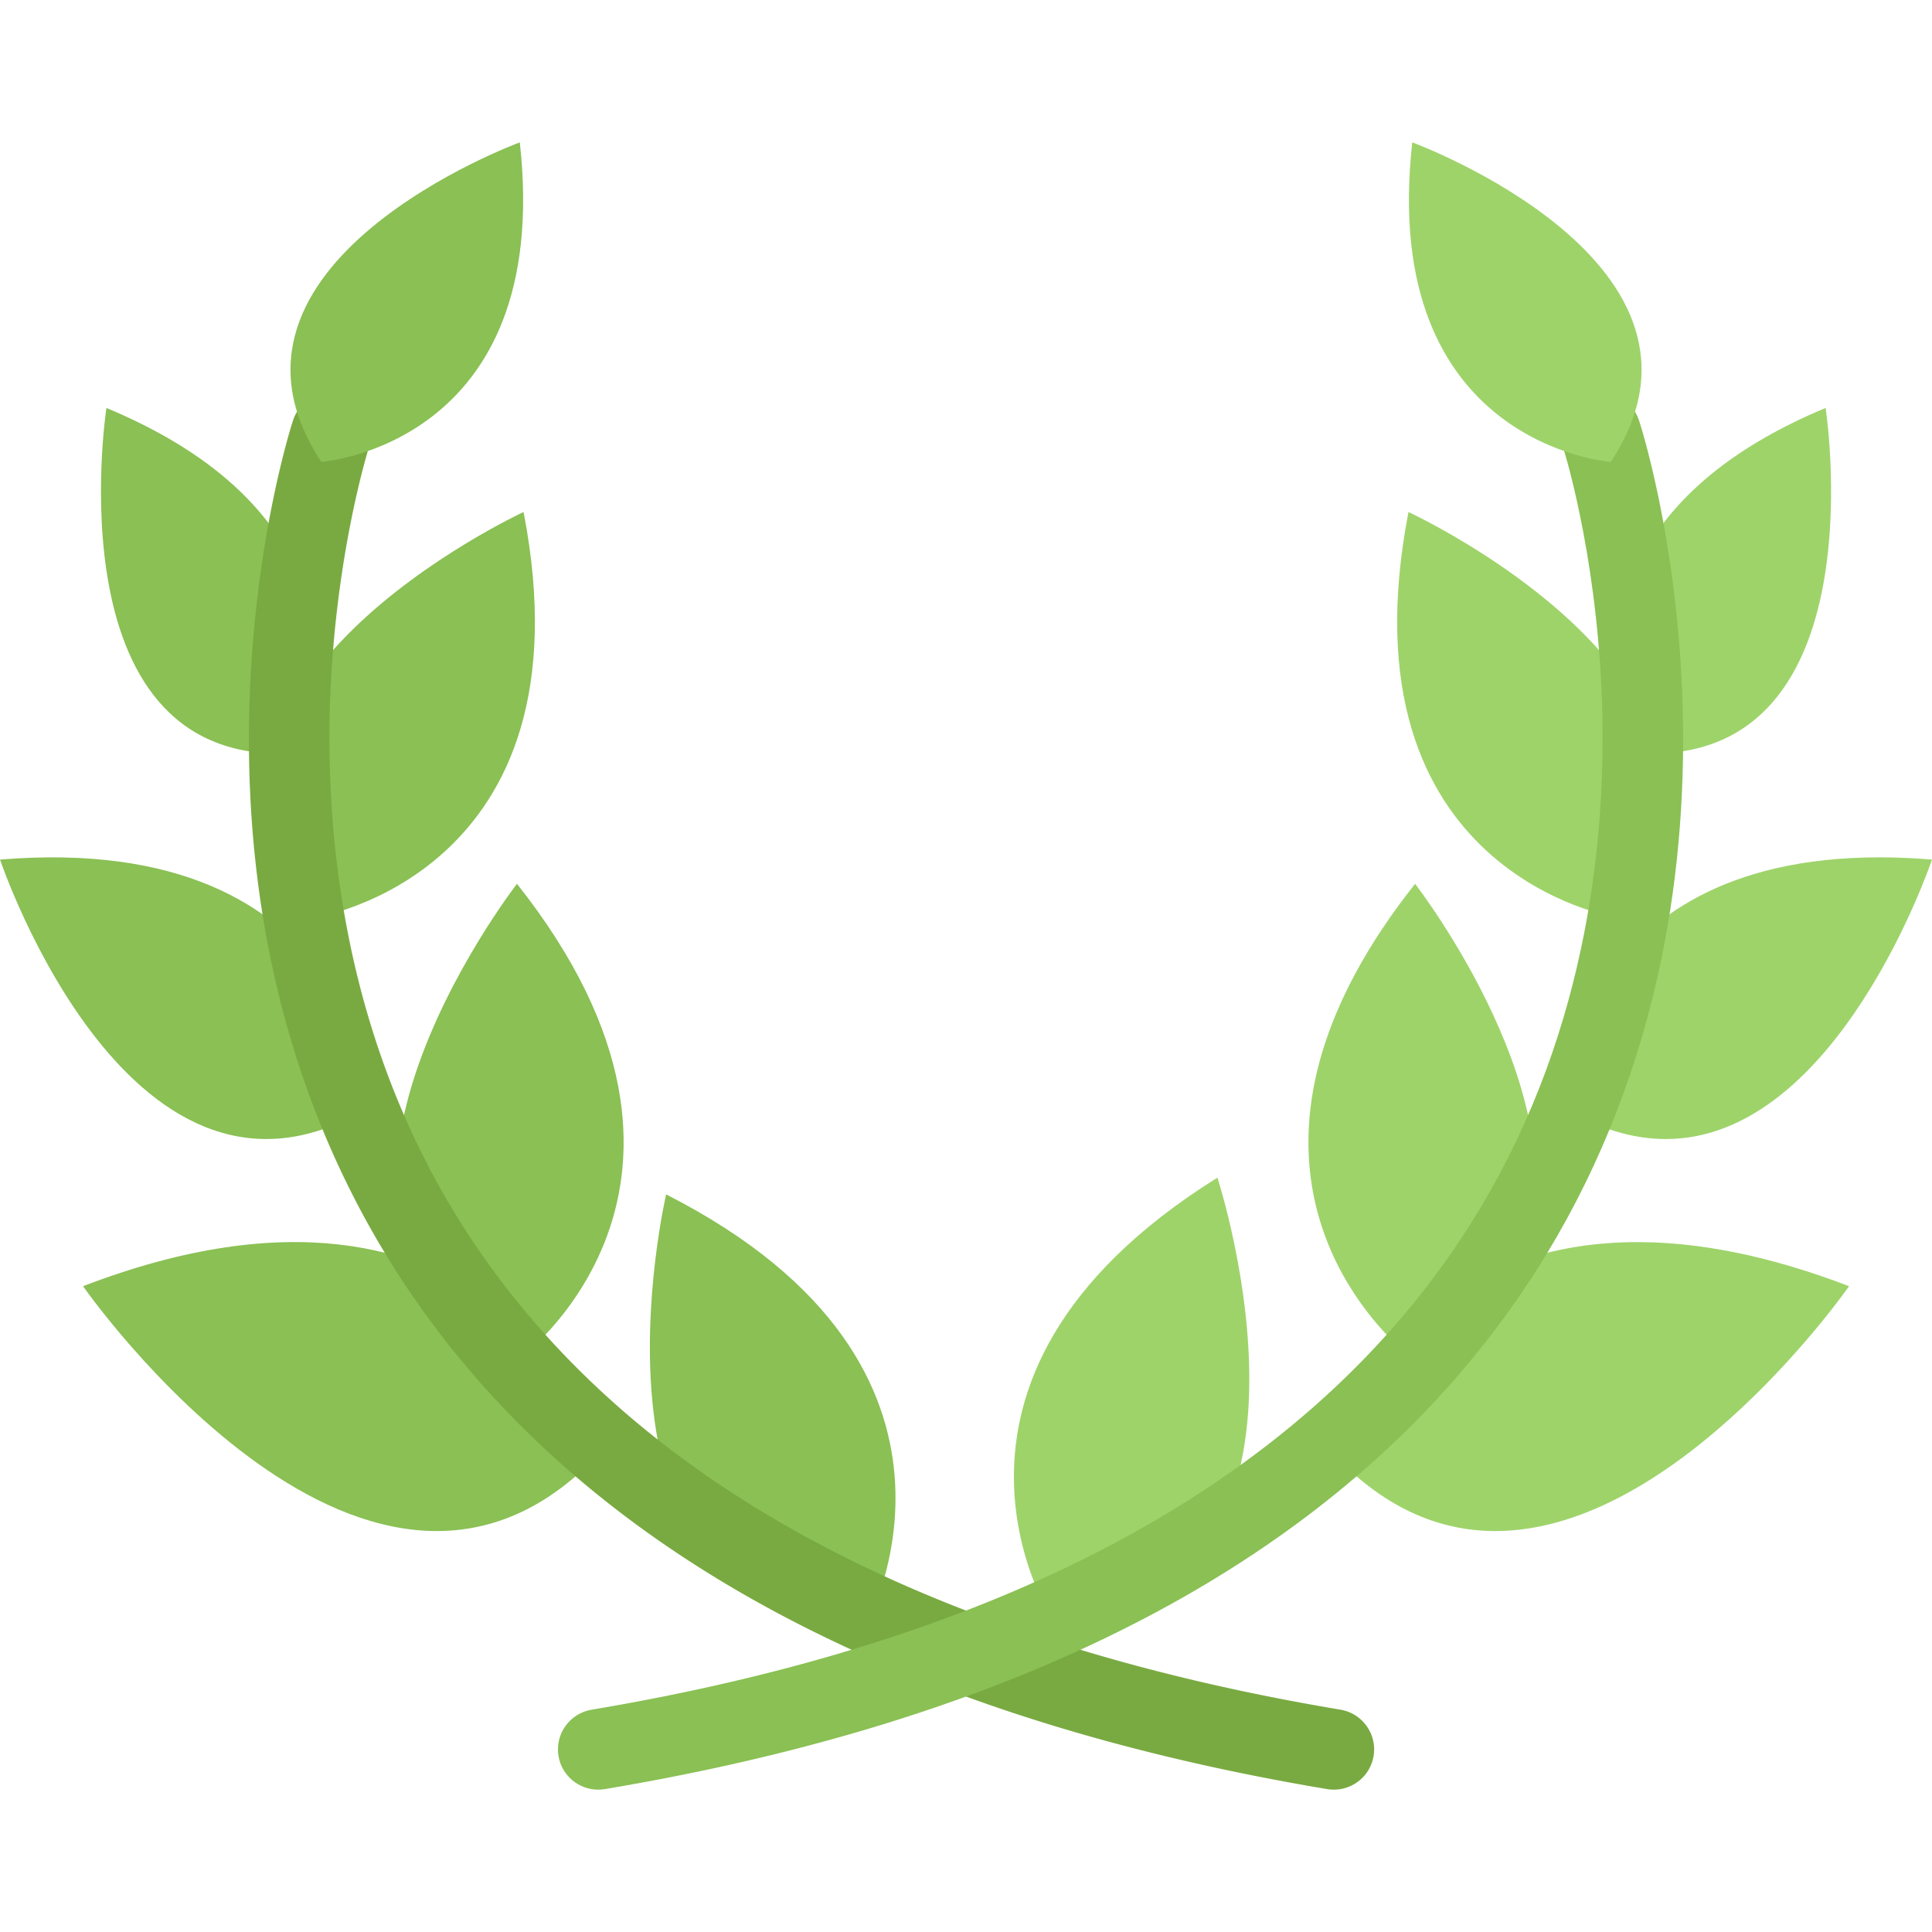 <?xml version="1.0" standalone="no"?><!DOCTYPE svg PUBLIC "-//W3C//DTD SVG 1.1//EN" "http://www.w3.org/Graphics/SVG/1.1/DTD/svg11.dtd"><svg class="icon" width="128px" height="128.00px" viewBox="0 0 1024 1024" version="1.1" xmlns="http://www.w3.org/2000/svg"><path d="M56.422 216.228c156.526 65.248 102.122 182.836 102.122 182.836-132.028 10.376-102.122-182.836-102.122-182.836z" fill="#8AC054" /><path d="M277.508 271.382c37.186 192.18-110.59 214.962-110.59 214.962-94.28-120.34 110.59-214.962 110.59-214.962zM0.018 455.596c190.776-15.718 197.21 130.34 197.21 130.34C70.234 664.808 0.018 455.596 0.018 455.596zM274.008 468.438c126.714 160.088 0.812 252.118 0.812 252.118-145.09-66.156-0.812-252.118-0.812-252.118z" fill="#8AC054" /><path d="M44.016 681.712c218.804-84.058 276.552 85.464 276.552 85.464-122.152 136.342-276.552-85.464-276.552-85.464zM353.068 633.058c181.744 92.498 105.84 228.554 105.84 228.554-159.276 0.436-105.84-228.554-105.84-228.554z" fill="#8AC054" /><path d="M706.992 948.548a23.1 23.1 0 0 1-3.562-0.284c-241.834-40.592-409.922-136.276-499.576-284.366-28.654-47.374-49.06-100.06-60.592-156.62-9.188-45.03-12.812-92.622-10.782-141.402 3.468-82.998 22.032-140.588 22.812-142.996 3.656-11.218 15.718-17.312 26.906-13.656 11.186 3.656 17.31 15.688 13.654 26.874-0.188 0.562-17.748 55.498-20.81 133.058-2.75 70.716 6.376 175.494 65.53 273.022 82.996 136.776 241.118 225.618 469.92 263.99 11.626 1.968 19.468 12.968 17.534 24.562-1.752 10.444-10.782 17.818-21.034 17.818z" fill="#79AA41" /><path d="M857.114 486.344c24.374-31.124 28.748-60.5 21.842-86.966 116.464-3.5 88.654-183.15 88.654-183.15-95.34 39.716-112.434 98.902-111.214 139.088-39.218-51.312-109.872-83.934-109.872-83.934-37.188 192.182 110.59 214.962 110.59 214.962zM826.802 585.936c20.152 12.53 38.874 17.782 56.092 17.782 91.402 0 141.088-148.122 141.088-148.122-9.718-0.814-19-1.188-27.81-1.188-163.588 0-169.37 131.528-169.37 131.528z" fill="#9ED36A" /><path d="M805.24 668.432c36.748-81.466-55.216-199.994-55.216-199.994-103.686 130.998-38.216 216.43-11 243.148-26.032 27.594-35.56 55.592-35.56 55.592 28.716 32.032 59.214 44.312 89.09 44.312 97.152 0 187.494-129.778 187.494-129.778-43.5-16.686-80.624-23.376-112.184-23.376-23.936 0.002-44.718 3.846-62.624 10.096zM559.56 861.614c159.088-13.5 85.686-237.43 85.686-237.43-173.37 108.244-85.686 237.43-85.686 237.43z" fill="#9ED36A" /><path d="M317.038 948.548c-10.218 0-19.28-7.376-21.03-17.812-1.938-11.594 5.906-22.594 17.532-24.562 229.022-38.436 387.236-127.372 470.138-264.366 59.28-97.936 68.186-203.12 65.25-274.148-3.22-77.186-20.562-130.996-20.75-131.528-3.656-11.188 2.468-23.25 13.654-26.906 11.188-3.656 23.25 2.438 26.904 13.656 0.782 2.408 19.344 59.998 22.812 142.996 2.032 48.78-1.594 96.372-10.78 141.402-11.534 56.558-31.938 109.278-60.592 156.62-89.65 148.09-257.74 243.774-499.576 284.366-1.22 0.19-2.406 0.282-3.562 0.282z" fill="#8AC054" /><path d="M853.708 244.82c69.53-105.184-105.184-169.37-105.184-169.37-17.844 160.466 105.184 169.37 105.184 169.37z" fill="#9ED36A" /><path d="M275.508 75.452c17.844 160.464-105.184 169.37-105.184 169.37-69.53-105.186 105.184-169.37 105.184-169.37z" fill="#8AC054" /></svg>